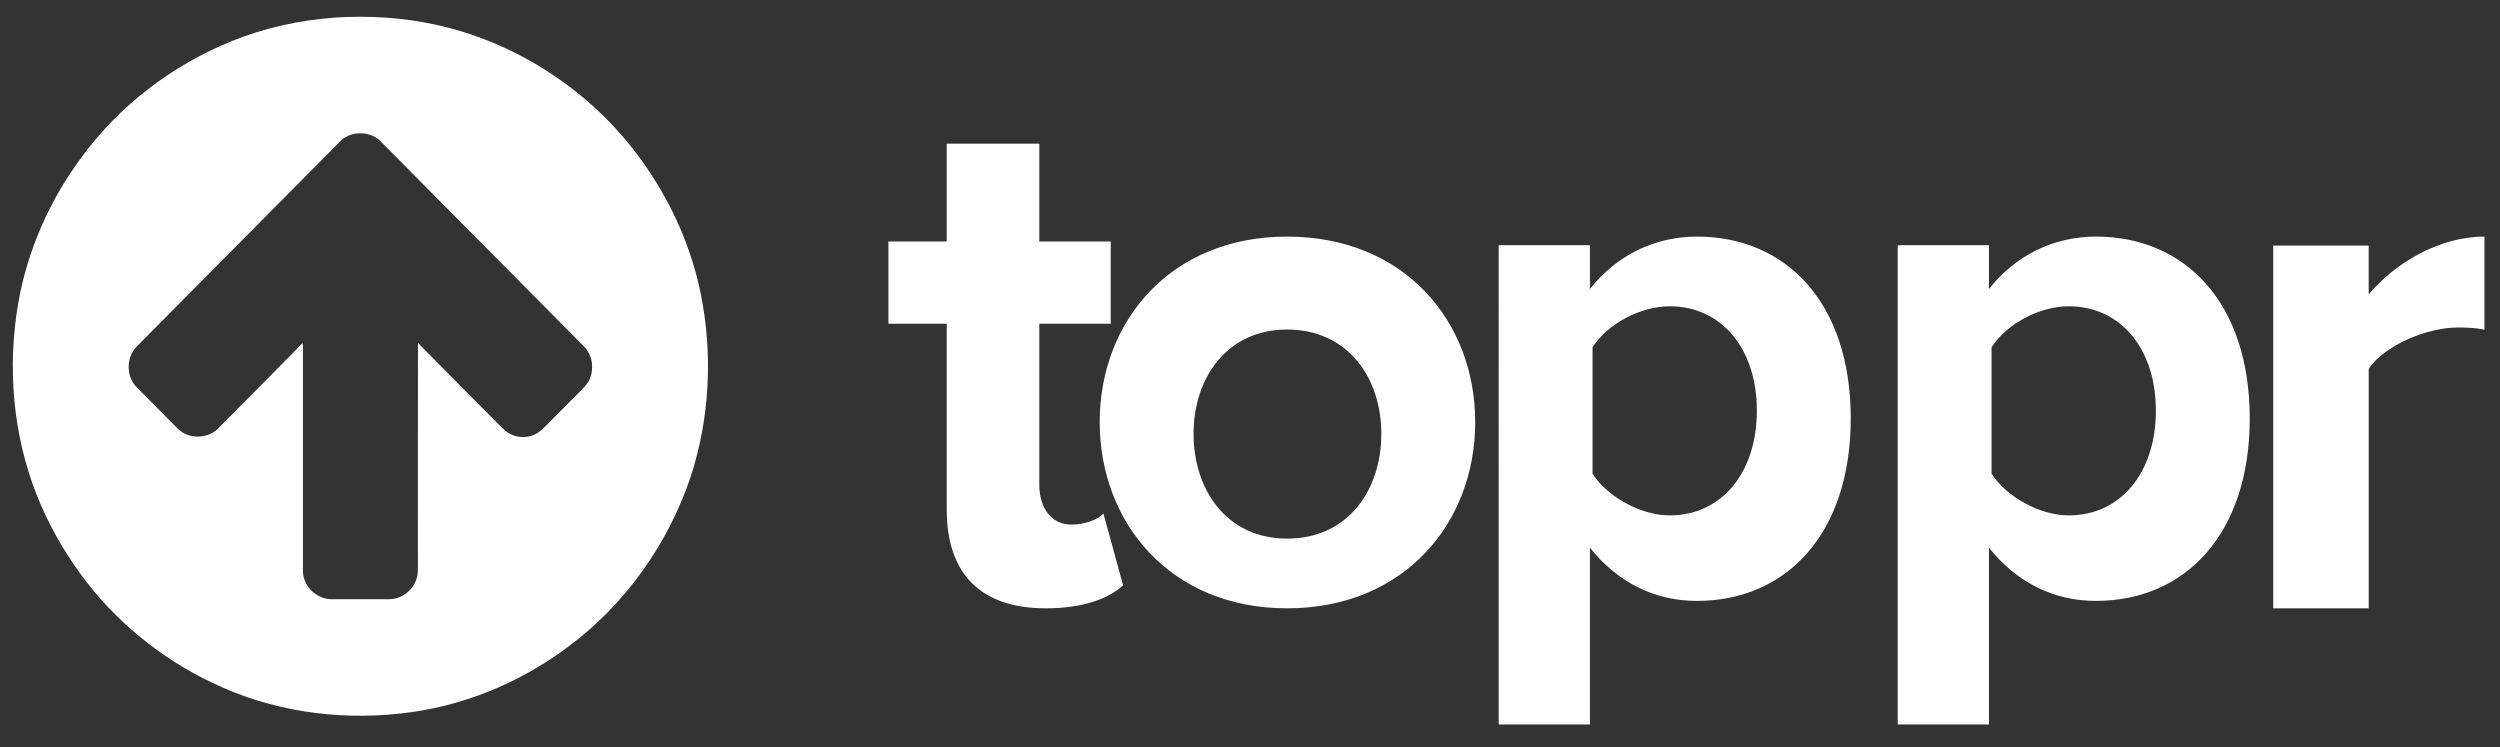 <svg xmlns="http://www.w3.org/2000/svg" width="97" height="29" viewBox="0 0 97 29">
    <rect x="0" y="0" width="97" height="29" fill="#333333" stroke="none"/>
    <g fill="none" fill-rule="evenodd">
        <g fill="#FFF" fill-rule="nonzero">
            <g>
                <path d="M40.58 23.603c-2.517 0 0 0 0 0-2.517 0-3.846-1.323-3.846-3.824v-7.217H34.47V9.37h2.263V5.574h3.592V9.37h2.771v3.192h-2.771v6.24c0 .89.452 1.552 1.244 1.552.537 0 1.046-.201 1.244-.431l.764 2.789c-.537.489-1.499.891-2.998.891zm31.229-7.37c0 4.49-2.51 7.082-5.966 7.082-1.59 0-3.039-.67-4.154-2.063v6.858h-3.54V9.515h3.54v1.7c1.032-1.31 2.51-2.035 4.154-2.035 3.457 0 5.966 2.565 5.966 7.054zm-7.023 3.764c2.006 0 3.38-1.645 3.38-4.07 0-2.397-1.374-4.043-3.38-4.043-1.126 0-2.39.664-2.995 1.588v4.909c.577.895 1.869 1.616 2.995 1.616zm16.538 3.318c-1.589 0 0 0 0 0-1.589 0-3.038-.67-4.153-2.063v6.858h-3.54V9.515h3.54v1.7c1.031-1.31 2.509-2.035 4.153-2.035 3.457 0 5.966 2.565 5.966 7.054 0 4.488-2.509 7.081-5.966 7.081zm-1.056-3.318c2.006 0 3.38-1.645 3.38-4.07 0-2.397-1.374-4.043-3.38-4.043-1.127 0-2.39.664-2.995 1.588v4.909c.577.895 1.868 1.616 2.995 1.616zm11.637 3.606h-3.704V9.53h3.704v1.894c1.02-1.224 2.742-2.244 4.492-2.244v3.613c-.263-.058-.584-.087-1.021-.087-1.225 0-2.858.699-3.47 1.602v9.295zm-41.967 0c-4.533 0 0 0 0 0-4.533 0-7.27-3.328-7.27-7.226 0-3.897 2.737-7.197 7.27-7.197 4.563 0 7.3 3.3 7.3 7.197 0 3.898-2.737 7.226-7.3 7.226zm0-2.704c2.36 0 3.657-1.877 3.657-4.071 0-2.166-1.297-4.042-3.657-4.042-2.33 0-3.628 1.876-3.628 4.042 0 2.194 1.298 4.07 3.628 4.07zM13.017.68c1.288-.078 2.59-.003 3.852.271 3.02.648 5.787 2.4 7.698 4.836 1.273 1.628 2.195 3.542 2.615 5.573.482 2.363.364 4.855-.388 7.149-.881 2.622-2.562 4.976-4.787 6.612-1.89 1.41-4.149 2.324-6.492 2.565-2.47.272-5.026-.107-7.272-1.191-2.002-.952-3.779-2.394-5.093-4.19-.697-.947-1.278-1.982-1.714-3.076-.944-2.365-1.16-5-.722-7.504.357-2.018 1.207-3.937 2.418-5.583 1.476-2.03 3.543-3.61 5.86-4.547 1.282-.52 2.647-.816 4.025-.915zm.15 4.837c-2.618 2.639-5.235 5.276-7.85 7.916-.43.415-.434 1.184-.005 1.6.527.534 1.055 1.069 1.586 1.599.417.42 1.17.41 1.576-.021 1.088-1.1 2.186-2.19 3.264-3.3.01.06.019.12.016.18V21.9c0 .148-.009.298.02.445.1.505.577.91 1.091.904.745.003 1.49.002 2.235 0 .456.006.88-.312 1.043-.735.092-.238.069-.498.072-.748.002-2.82-.005-5.64.003-8.46 1.05 1.07 2.11 2.129 3.164 3.195.112.113.226.228.364.31.348.207.816.194 1.151-.038.14-.098.256-.224.376-.344l1.204-1.214c.134-.136.278-.267.368-.438.224-.428.156-1.003-.194-1.343-2.608-2.633-5.22-5.262-7.828-7.894-.415-.482-1.23-.494-1.657-.023 0 0 .427-.47 0 0z" transform="translate(-395 -929) translate(395 929)"/>
            </g>
        </g>
    </g>
</svg>
